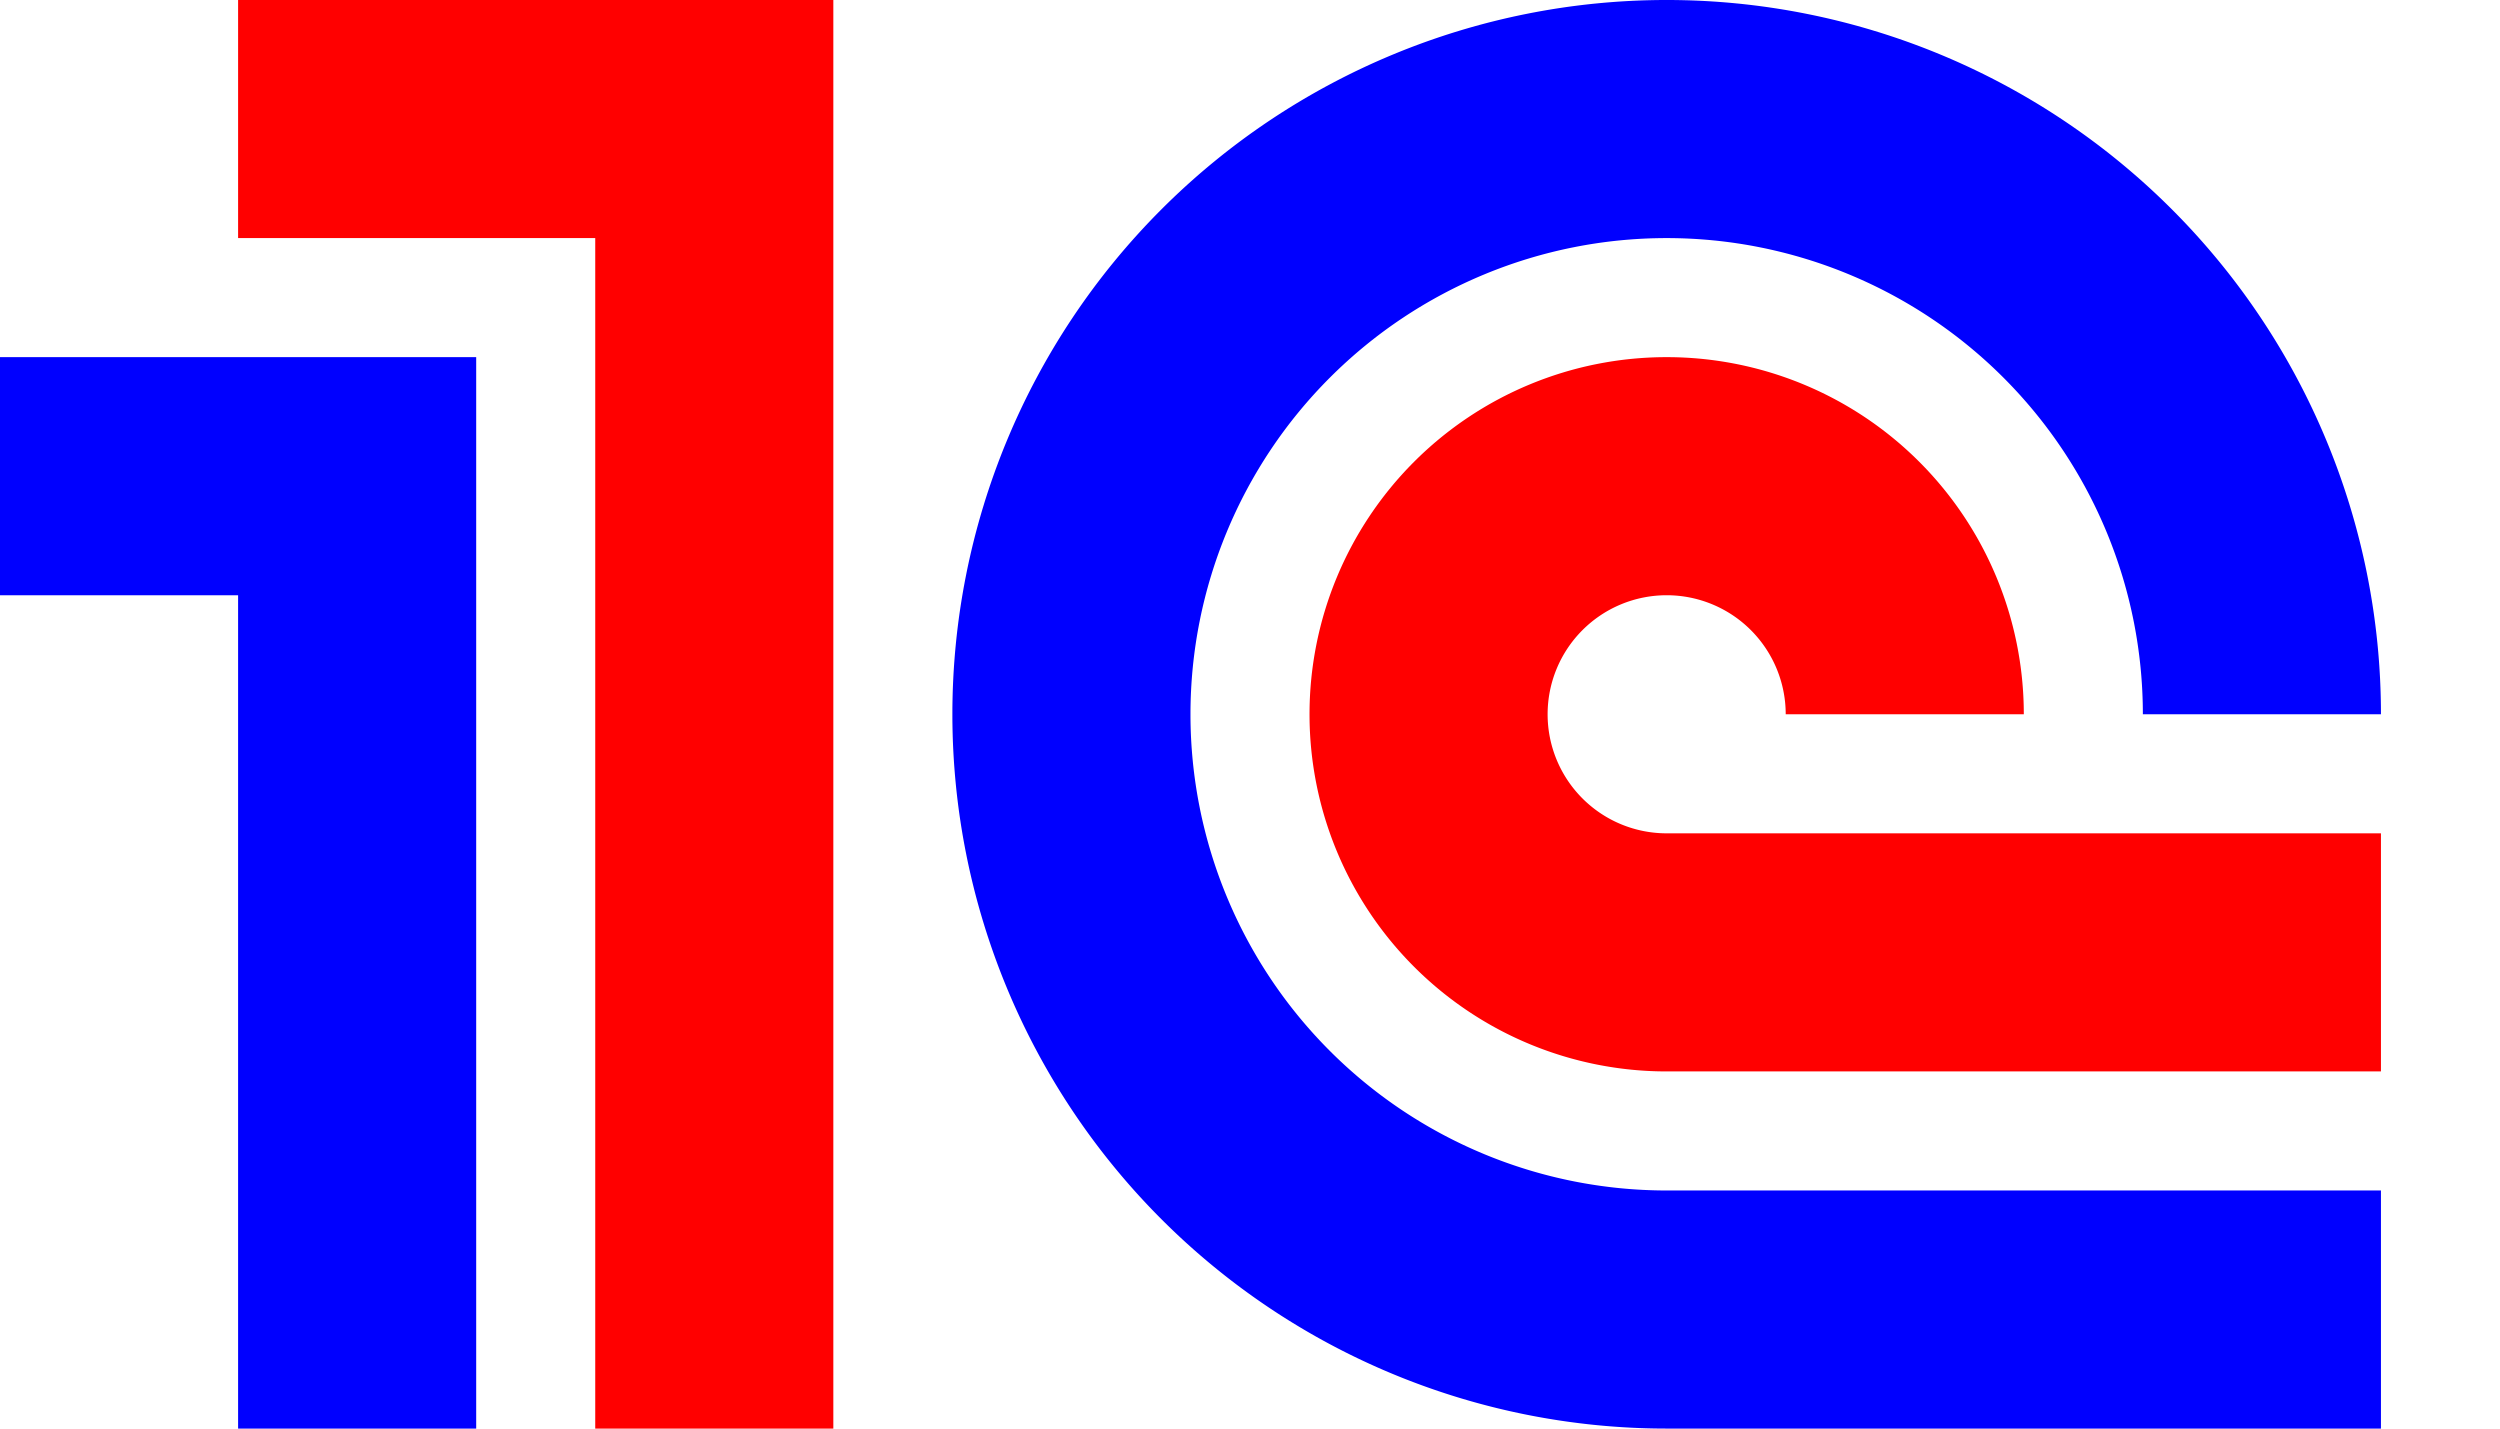 <?xml version="1.0" encoding="utf-8" standalone="no"?>
<!DOCTYPE svg PUBLIC "-//W3C//DTD SVG 1.1//EN" "http://www.w3.org/Graphics/SVG/1.1/DTD/svg11.dtd">
<svg version = "1.1" xmlns = "http://www.w3.org/2000/svg" height = "12"  width = "21">
	<g stroke-width = "2" stroke-linecap = "butt" stroke-linejoin = "miter" fill = "none">
		<polyline points = "2,1 6,1 6,12" stroke = "red"/>
		<polyline points = "0,4 3,4 3,12" stroke = "blue"/>
		<path d = "M16,6 A2,2 0 1,0 14,8 h 6" stroke = "red"/>
		<path d = "M19,6 A5,5 0 1,0 14,11 h 6" stroke = "blue"/>
	</g>
</svg>
